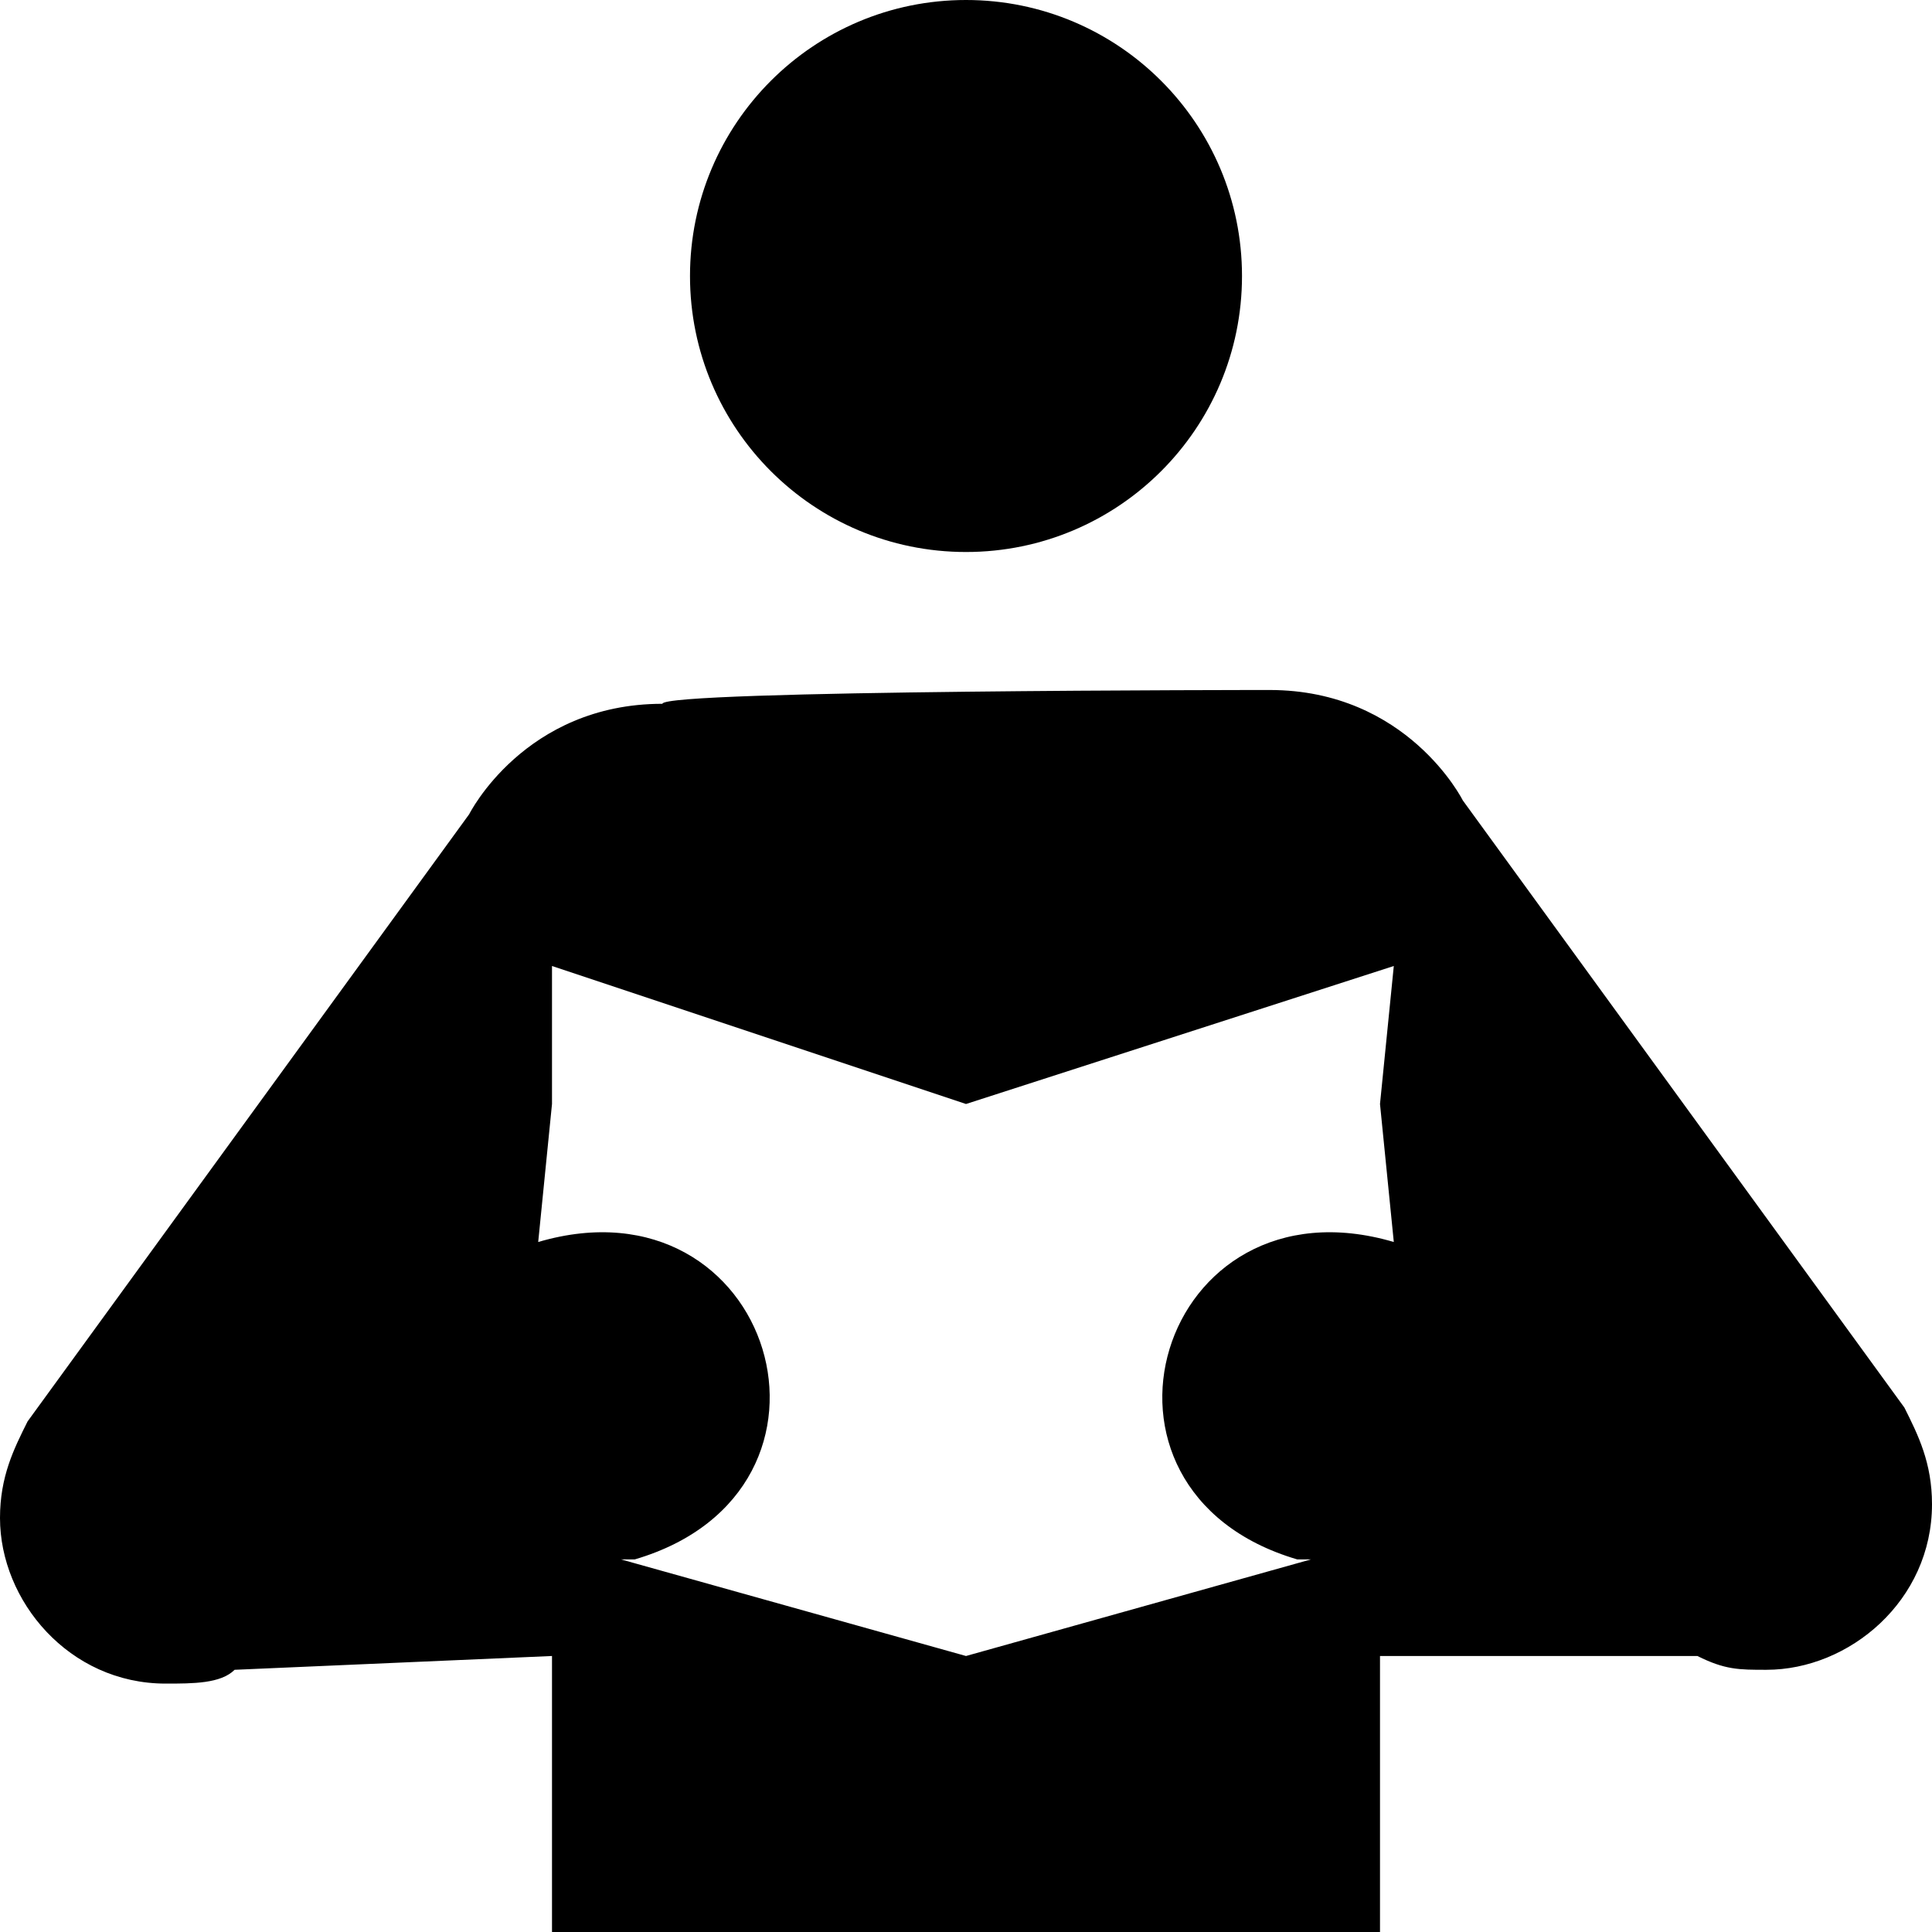 <?xml version="1.0" encoding="utf-8"?>
<!-- Generator: Adobe Illustrator 20.0.0, SVG Export Plug-In . SVG Version: 6.00 Build 0)  -->
<svg version="1.1" id="Layer_1" xmlns="http://www.w3.org/2000/svg" xmlns:xlink="http://www.w3.org/1999/xlink" x="0px" y="0px"
	 width="14px" height="14px" viewBox="0 0 14 14" enable-background="new 0 0 14 14" xml:space="preserve">
<path  d="M9.2,5c1,0,1.4,0.8,1.4,0.8l3.2,4.4c0.1,0.2,0.2,0.4,0.2,0.7c0,0.7-0.6,1.2-1.2,1.2c-0.2,0-0.3,0-0.5-0.1
	L10,12v2H4v-2l-2.3,0.1c-0.1,0.1-0.3,0.1-0.5,0.1c-0.7,0-1.2-0.6-1.2-1.2c0-0.3,0.1-0.5,0.2-0.7l3.2-4.4c0,0,0.4-0.8,1.4-0.8
	C4.8,5,9.2,5,9.2,5z M7,12l2.5-0.7l-0.1,0C7.7,10.8,8.4,8.5,10.1,9L10,8l0.1-1L7,8L4,7v1L3.9,9c1.7-0.5,2.4,1.8,0.7,2.3l-0.1,0L7,12
	z"/>
<circle  cx="7" cy="2" r="2"/>
</svg>
